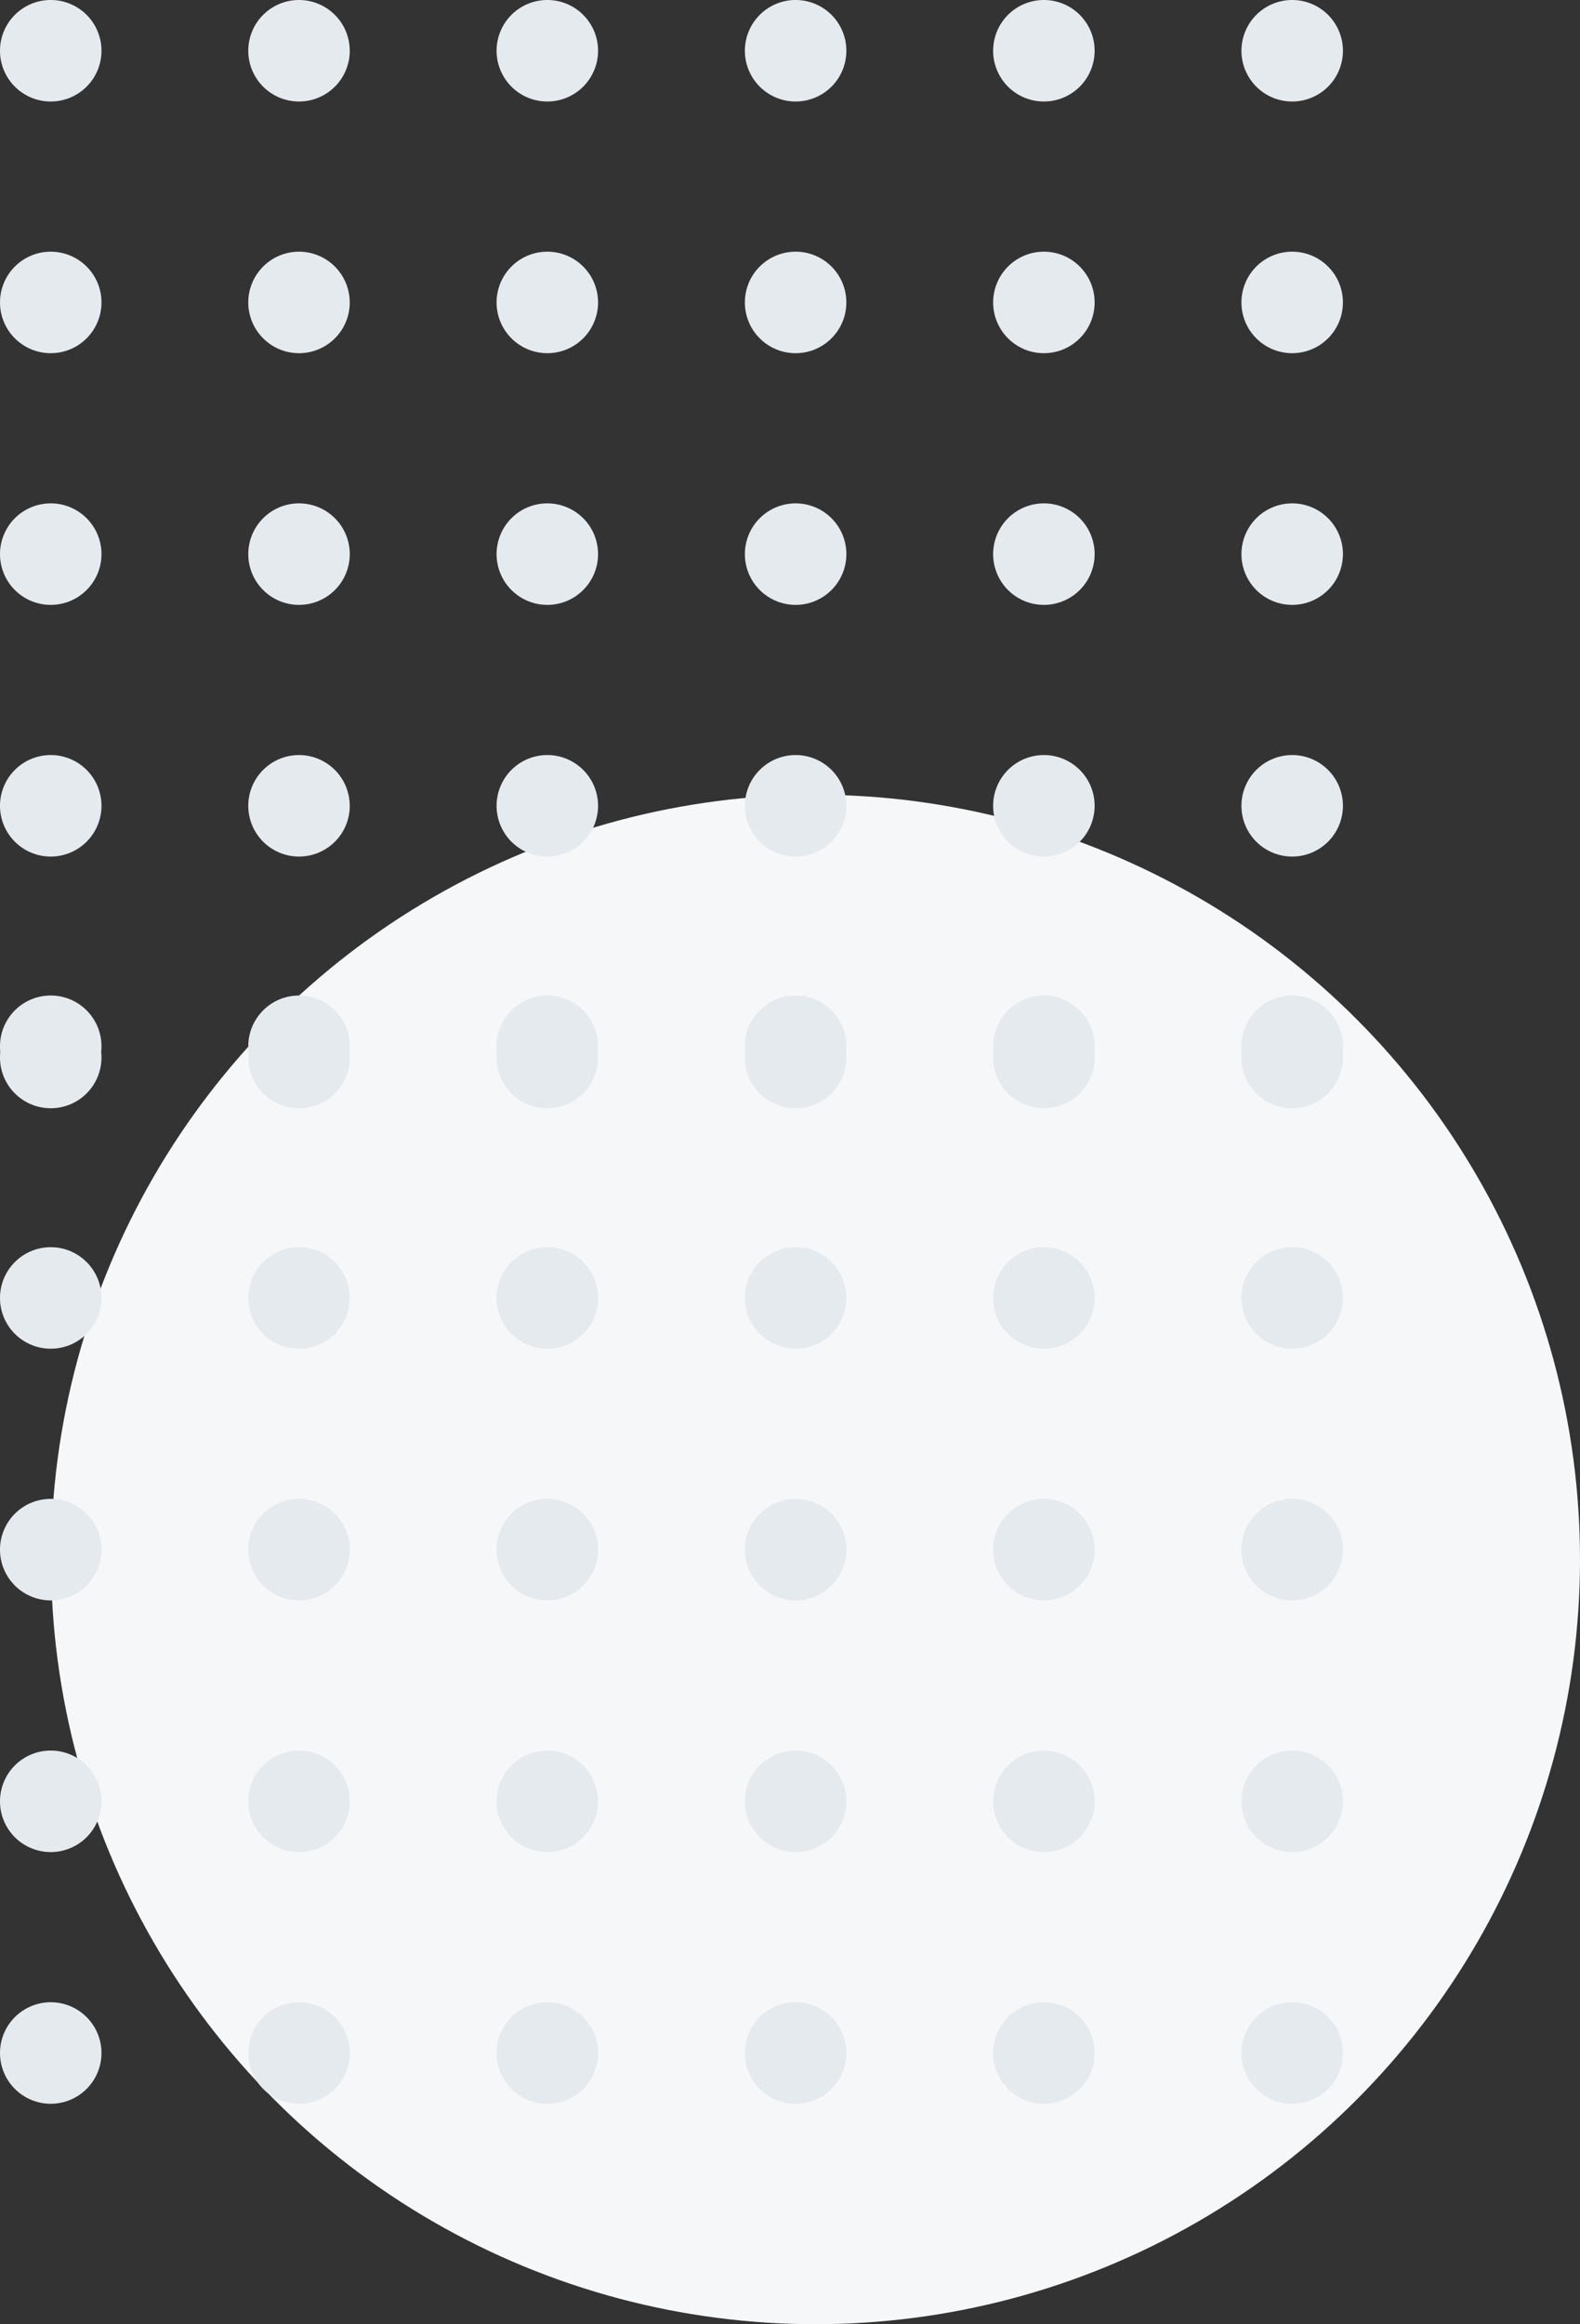 <svg xmlns="http://www.w3.org/2000/svg" width="134.337" height="197.547" viewBox="0 0 134.337 197.547">
  <rect x="0" y="0" width="134.337" height="197.547" fill="#333333" stroke="none"/>
  <g id="Group_67" data-name="Group 67" transform="translate(-3202.663 -9099.453)">
    <circle id="Ellipse_51" data-name="Ellipse 51" cx="65" cy="65" r="65" transform="translate(3207 9167)" fill="#f5f7f9"/>
    <g id="Datový_zdroj_1" data-name="Datový zdroj 1" transform="translate(3202.663 9099.453)">
      <g id="Vrstva_3" data-name="Vrstva 3">
        <path id="Path_29" data-name="Path 29" d="M8.628,4.314A4.314,4.314,0,1,1,4.314,0,4.314,4.314,0,0,1,8.628,4.314Z" fill="#e5eaef"/>
        <path id="Path_30" data-name="Path 30" d="M25.118,4.314A4.314,4.314,0,1,1,20.8,0a4.314,4.314,0,0,1,4.314,4.314Z" transform="translate(4.62 0)" fill="#e5eaef"/>
        <path id="Path_31" data-name="Path 31" d="M41.608,4.314A4.314,4.314,0,1,1,37.294,0a4.314,4.314,0,0,1,4.314,4.314Z" transform="translate(9.241)" fill="#e5eaef"/>
        <path id="Path_32" data-name="Path 32" d="M58.1,4.314A4.314,4.314,0,1,1,53.784,0,4.314,4.314,0,0,1,58.1,4.314Z" transform="translate(13.861)" fill="#e5eaef"/>
        <path id="Path_33" data-name="Path 33" d="M74.588,4.314A4.314,4.314,0,1,1,70.274,0a4.314,4.314,0,0,1,4.314,4.314Z" transform="translate(18.481)" fill="#e5eaef"/>
        <path id="Path_34" data-name="Path 34" d="M91.078,4.314A4.314,4.314,0,1,1,86.764,0a4.314,4.314,0,0,1,4.314,4.314Z" transform="translate(23.102)" fill="#e5eaef"/>
        <ellipse id="Ellipse_8" data-name="Ellipse 8" cx="4.314" cy="4.314" rx="4.314" ry="4.314" transform="translate(0 21.392)" fill="#e5eaef"/>
        <path id="Path_35" data-name="Path 35" d="M25.118,21.024A4.314,4.314,0,1,1,20.8,16.71a4.314,4.314,0,0,1,4.314,4.314Z" transform="translate(4.62 4.682)" fill="#e5eaef"/>
        <path id="Path_36" data-name="Path 36" d="M41.608,21.024a4.314,4.314,0,1,1-4.314-4.314A4.314,4.314,0,0,1,41.608,21.024Z" transform="translate(9.241 4.682)" fill="#e5eaef"/>
        <ellipse id="Ellipse_9" data-name="Ellipse 9" cx="4.314" cy="4.314" rx="4.314" ry="4.314" transform="translate(63.331 21.392)" fill="#e5eaef"/>
        <ellipse id="Ellipse_10" data-name="Ellipse 10" cx="4.314" cy="4.314" rx="4.314" ry="4.314" transform="translate(84.441 21.392)" fill="#e5eaef"/>
        <ellipse id="Ellipse_11" data-name="Ellipse 11" cx="4.314" cy="4.314" rx="4.314" ry="4.314" transform="translate(105.551 21.392)" fill="#e5eaef"/>
        <path id="Path_37" data-name="Path 37" d="M8.628,37.734A4.314,4.314,0,1,1,4.314,33.42,4.314,4.314,0,0,1,8.628,37.734Z" transform="translate(0 9.364)" fill="#e5eaef"/>
        <path id="Path_38" data-name="Path 38" d="M25.118,37.734A4.314,4.314,0,1,1,20.8,33.42,4.314,4.314,0,0,1,25.118,37.734Z" transform="translate(4.62 9.364)" fill="#e5eaef"/>
        <path id="Path_39" data-name="Path 39" d="M41.608,37.734a4.314,4.314,0,1,1-4.314-4.314A4.314,4.314,0,0,1,41.608,37.734Z" transform="translate(9.241 9.364)" fill="#e5eaef"/>
        <path id="Path_40" data-name="Path 40" d="M58.1,37.734a4.314,4.314,0,1,1-4.314-4.314A4.314,4.314,0,0,1,58.1,37.734Z" transform="translate(13.861 9.364)" fill="#e5eaef"/>
        <path id="Path_41" data-name="Path 41" d="M74.588,37.734a4.314,4.314,0,1,1-4.314-4.314,4.314,4.314,0,0,1,4.314,4.314Z" transform="translate(18.481 9.364)" fill="#e5eaef"/>
        <path id="Path_42" data-name="Path 42" d="M91.078,37.734a4.314,4.314,0,1,1-4.314-4.314,4.314,4.314,0,0,1,4.314,4.314Z" transform="translate(23.102 9.364)" fill="#e5eaef"/>
        <path id="Path_43" data-name="Path 43" d="M8.628,54.444A4.314,4.314,0,1,1,4.314,50.13a4.314,4.314,0,0,1,4.314,4.314Z" transform="translate(0 14.046)" fill="#e5eaef"/>
        <path id="Path_44" data-name="Path 44" d="M25.118,54.444A4.314,4.314,0,1,1,20.8,50.13a4.314,4.314,0,0,1,4.314,4.314Z" transform="translate(4.62 14.046)" fill="#e5eaef"/>
        <path id="Path_45" data-name="Path 45" d="M41.608,54.444a4.314,4.314,0,1,1-4.314-4.314,4.314,4.314,0,0,1,4.314,4.314Z" transform="translate(9.241 14.046)" fill="#e5eaef"/>
        <path id="Path_46" data-name="Path 46" d="M58.1,54.444a4.314,4.314,0,1,1-4.314-4.314A4.314,4.314,0,0,1,58.1,54.444Z" transform="translate(13.861 14.046)" fill="#e5eaef"/>
        <path id="Path_47" data-name="Path 47" d="M74.588,54.444a4.314,4.314,0,1,1-4.314-4.314,4.314,4.314,0,0,1,4.314,4.314Z" transform="translate(18.481 14.046)" fill="#e5eaef"/>
        <path id="Path_48" data-name="Path 48" d="M91.078,54.444a4.314,4.314,0,1,1-4.314-4.314,4.314,4.314,0,0,1,4.314,4.314Z" transform="translate(23.102 14.046)" fill="#e5eaef"/>
        <ellipse id="Ellipse_12" data-name="Ellipse 12" cx="4.314" cy="4.314" rx="4.314" ry="4.314" transform="translate(0 85.568)" fill="#e5eaef"/>
        <path id="Path_49" data-name="Path 49" d="M25.118,71.154A4.314,4.314,0,1,1,20.8,66.84,4.314,4.314,0,0,1,25.118,71.154Z" transform="translate(4.62 18.728)" fill="#e5eaef"/>
        <path id="Path_50" data-name="Path 50" d="M41.608,71.154a4.314,4.314,0,1,1-4.314-4.314A4.314,4.314,0,0,1,41.608,71.154Z" transform="translate(9.241 18.728)" fill="#e5eaef"/>
        <ellipse id="Ellipse_13" data-name="Ellipse 13" cx="4.314" cy="4.314" rx="4.314" ry="4.314" transform="translate(63.331 85.568)" fill="#e5eaef"/>
        <ellipse id="Ellipse_14" data-name="Ellipse 14" cx="4.314" cy="4.314" rx="4.314" ry="4.314" transform="translate(84.441 85.568)" fill="#e5eaef"/>
        <ellipse id="Ellipse_15" data-name="Ellipse 15" cx="4.314" cy="4.314" rx="4.314" ry="4.314" transform="translate(105.551 85.568)" fill="#e5eaef"/>
      </g>
    </g>
    <g id="Datový_zdroj_1-2" data-name="Datový zdroj 1" transform="translate(3202.663 9184.067)">
      <g id="Vrstva_3-2" data-name="Vrstva 3">
        <path id="Path_29-2" data-name="Path 29" d="M8.628,4.314A4.314,4.314,0,1,1,4.314,0,4.314,4.314,0,0,1,8.628,4.314Z" fill="#e5eaef"/>
        <path id="Path_30-2" data-name="Path 30" d="M25.118,4.314A4.314,4.314,0,1,1,20.8,0a4.314,4.314,0,0,1,4.314,4.314Z" transform="translate(4.62 0)" fill="#e5eaef"/>
        <path id="Path_31-2" data-name="Path 31" d="M41.608,4.314A4.314,4.314,0,1,1,37.294,0a4.314,4.314,0,0,1,4.314,4.314Z" transform="translate(9.241)" fill="#e5eaef"/>
        <path id="Path_32-2" data-name="Path 32" d="M58.1,4.314A4.314,4.314,0,1,1,53.784,0,4.314,4.314,0,0,1,58.1,4.314Z" transform="translate(13.861)" fill="#e5eaef"/>
        <path id="Path_33-2" data-name="Path 33" d="M74.588,4.314A4.314,4.314,0,1,1,70.274,0a4.314,4.314,0,0,1,4.314,4.314Z" transform="translate(18.481)" fill="#e5eaef"/>
        <path id="Path_34-2" data-name="Path 34" d="M91.078,4.314A4.314,4.314,0,1,1,86.764,0a4.314,4.314,0,0,1,4.314,4.314Z" transform="translate(23.102)" fill="#e5eaef"/>
        <ellipse id="Ellipse_8-2" data-name="Ellipse 8" cx="4.314" cy="4.314" rx="4.314" ry="4.314" transform="translate(0 21.392)" fill="#e5eaef"/>
        <path id="Path_35-2" data-name="Path 35" d="M25.118,21.024A4.314,4.314,0,1,1,20.8,16.71a4.314,4.314,0,0,1,4.314,4.314Z" transform="translate(4.62 4.682)" fill="#e5eaef"/>
        <path id="Path_36-2" data-name="Path 36" d="M41.608,21.024a4.314,4.314,0,1,1-4.314-4.314A4.314,4.314,0,0,1,41.608,21.024Z" transform="translate(9.241 4.682)" fill="#e5eaef"/>
        <ellipse id="Ellipse_9-2" data-name="Ellipse 9" cx="4.314" cy="4.314" rx="4.314" ry="4.314" transform="translate(63.331 21.392)" fill="#e5eaef"/>
        <ellipse id="Ellipse_10-2" data-name="Ellipse 10" cx="4.314" cy="4.314" rx="4.314" ry="4.314" transform="translate(84.441 21.392)" fill="#e5eaef"/>
        <ellipse id="Ellipse_11-2" data-name="Ellipse 11" cx="4.314" cy="4.314" rx="4.314" ry="4.314" transform="translate(105.551 21.392)" fill="#e5eaef"/>
        <path id="Path_37-2" data-name="Path 37" d="M8.628,37.734A4.314,4.314,0,1,1,4.314,33.42,4.314,4.314,0,0,1,8.628,37.734Z" transform="translate(0 9.364)" fill="#e5eaef"/>
        <path id="Path_38-2" data-name="Path 38" d="M25.118,37.734A4.314,4.314,0,1,1,20.8,33.42,4.314,4.314,0,0,1,25.118,37.734Z" transform="translate(4.62 9.364)" fill="#e5eaef"/>
        <path id="Path_39-2" data-name="Path 39" d="M41.608,37.734a4.314,4.314,0,1,1-4.314-4.314A4.314,4.314,0,0,1,41.608,37.734Z" transform="translate(9.241 9.364)" fill="#e5eaef"/>
        <path id="Path_40-2" data-name="Path 40" d="M58.1,37.734a4.314,4.314,0,1,1-4.314-4.314A4.314,4.314,0,0,1,58.1,37.734Z" transform="translate(13.861 9.364)" fill="#e5eaef"/>
        <path id="Path_41-2" data-name="Path 41" d="M74.588,37.734a4.314,4.314,0,1,1-4.314-4.314,4.314,4.314,0,0,1,4.314,4.314Z" transform="translate(18.481 9.364)" fill="#e5eaef"/>
        <path id="Path_42-2" data-name="Path 42" d="M91.078,37.734a4.314,4.314,0,1,1-4.314-4.314,4.314,4.314,0,0,1,4.314,4.314Z" transform="translate(23.102 9.364)" fill="#e5eaef"/>
        <path id="Path_43-2" data-name="Path 43" d="M8.628,54.444A4.314,4.314,0,1,1,4.314,50.13a4.314,4.314,0,0,1,4.314,4.314Z" transform="translate(0 14.046)" fill="#e5eaef"/>
        <path id="Path_44-2" data-name="Path 44" d="M25.118,54.444A4.314,4.314,0,1,1,20.8,50.13a4.314,4.314,0,0,1,4.314,4.314Z" transform="translate(4.62 14.046)" fill="#e5eaef"/>
        <path id="Path_45-2" data-name="Path 45" d="M41.608,54.444a4.314,4.314,0,1,1-4.314-4.314,4.314,4.314,0,0,1,4.314,4.314Z" transform="translate(9.241 14.046)" fill="#e5eaef"/>
        <path id="Path_46-2" data-name="Path 46" d="M58.1,54.444a4.314,4.314,0,1,1-4.314-4.314A4.314,4.314,0,0,1,58.1,54.444Z" transform="translate(13.861 14.046)" fill="#e5eaef"/>
        <path id="Path_47-2" data-name="Path 47" d="M74.588,54.444a4.314,4.314,0,1,1-4.314-4.314,4.314,4.314,0,0,1,4.314,4.314Z" transform="translate(18.481 14.046)" fill="#e5eaef"/>
        <path id="Path_48-2" data-name="Path 48" d="M91.078,54.444a4.314,4.314,0,1,1-4.314-4.314,4.314,4.314,0,0,1,4.314,4.314Z" transform="translate(23.102 14.046)" fill="#e5eaef"/>
        <ellipse id="Ellipse_12-2" data-name="Ellipse 12" cx="4.314" cy="4.314" rx="4.314" ry="4.314" transform="translate(0 85.568)" fill="#e5eaef"/>
        <path id="Path_49-2" data-name="Path 49" d="M25.118,71.154A4.314,4.314,0,1,1,20.8,66.84,4.314,4.314,0,0,1,25.118,71.154Z" transform="translate(4.62 18.728)" fill="#e5eaef"/>
        <path id="Path_50-2" data-name="Path 50" d="M41.608,71.154a4.314,4.314,0,1,1-4.314-4.314A4.314,4.314,0,0,1,41.608,71.154Z" transform="translate(9.241 18.728)" fill="#e5eaef"/>
        <ellipse id="Ellipse_13-2" data-name="Ellipse 13" cx="4.314" cy="4.314" rx="4.314" ry="4.314" transform="translate(63.331 85.568)" fill="#e5eaef"/>
        <ellipse id="Ellipse_14-2" data-name="Ellipse 14" cx="4.314" cy="4.314" rx="4.314" ry="4.314" transform="translate(84.441 85.568)" fill="#e5eaef"/>
        <ellipse id="Ellipse_15-2" data-name="Ellipse 15" cx="4.314" cy="4.314" rx="4.314" ry="4.314" transform="translate(105.551 85.568)" fill="#e5eaef"/>
      </g>
    </g>
  </g>
</svg>
